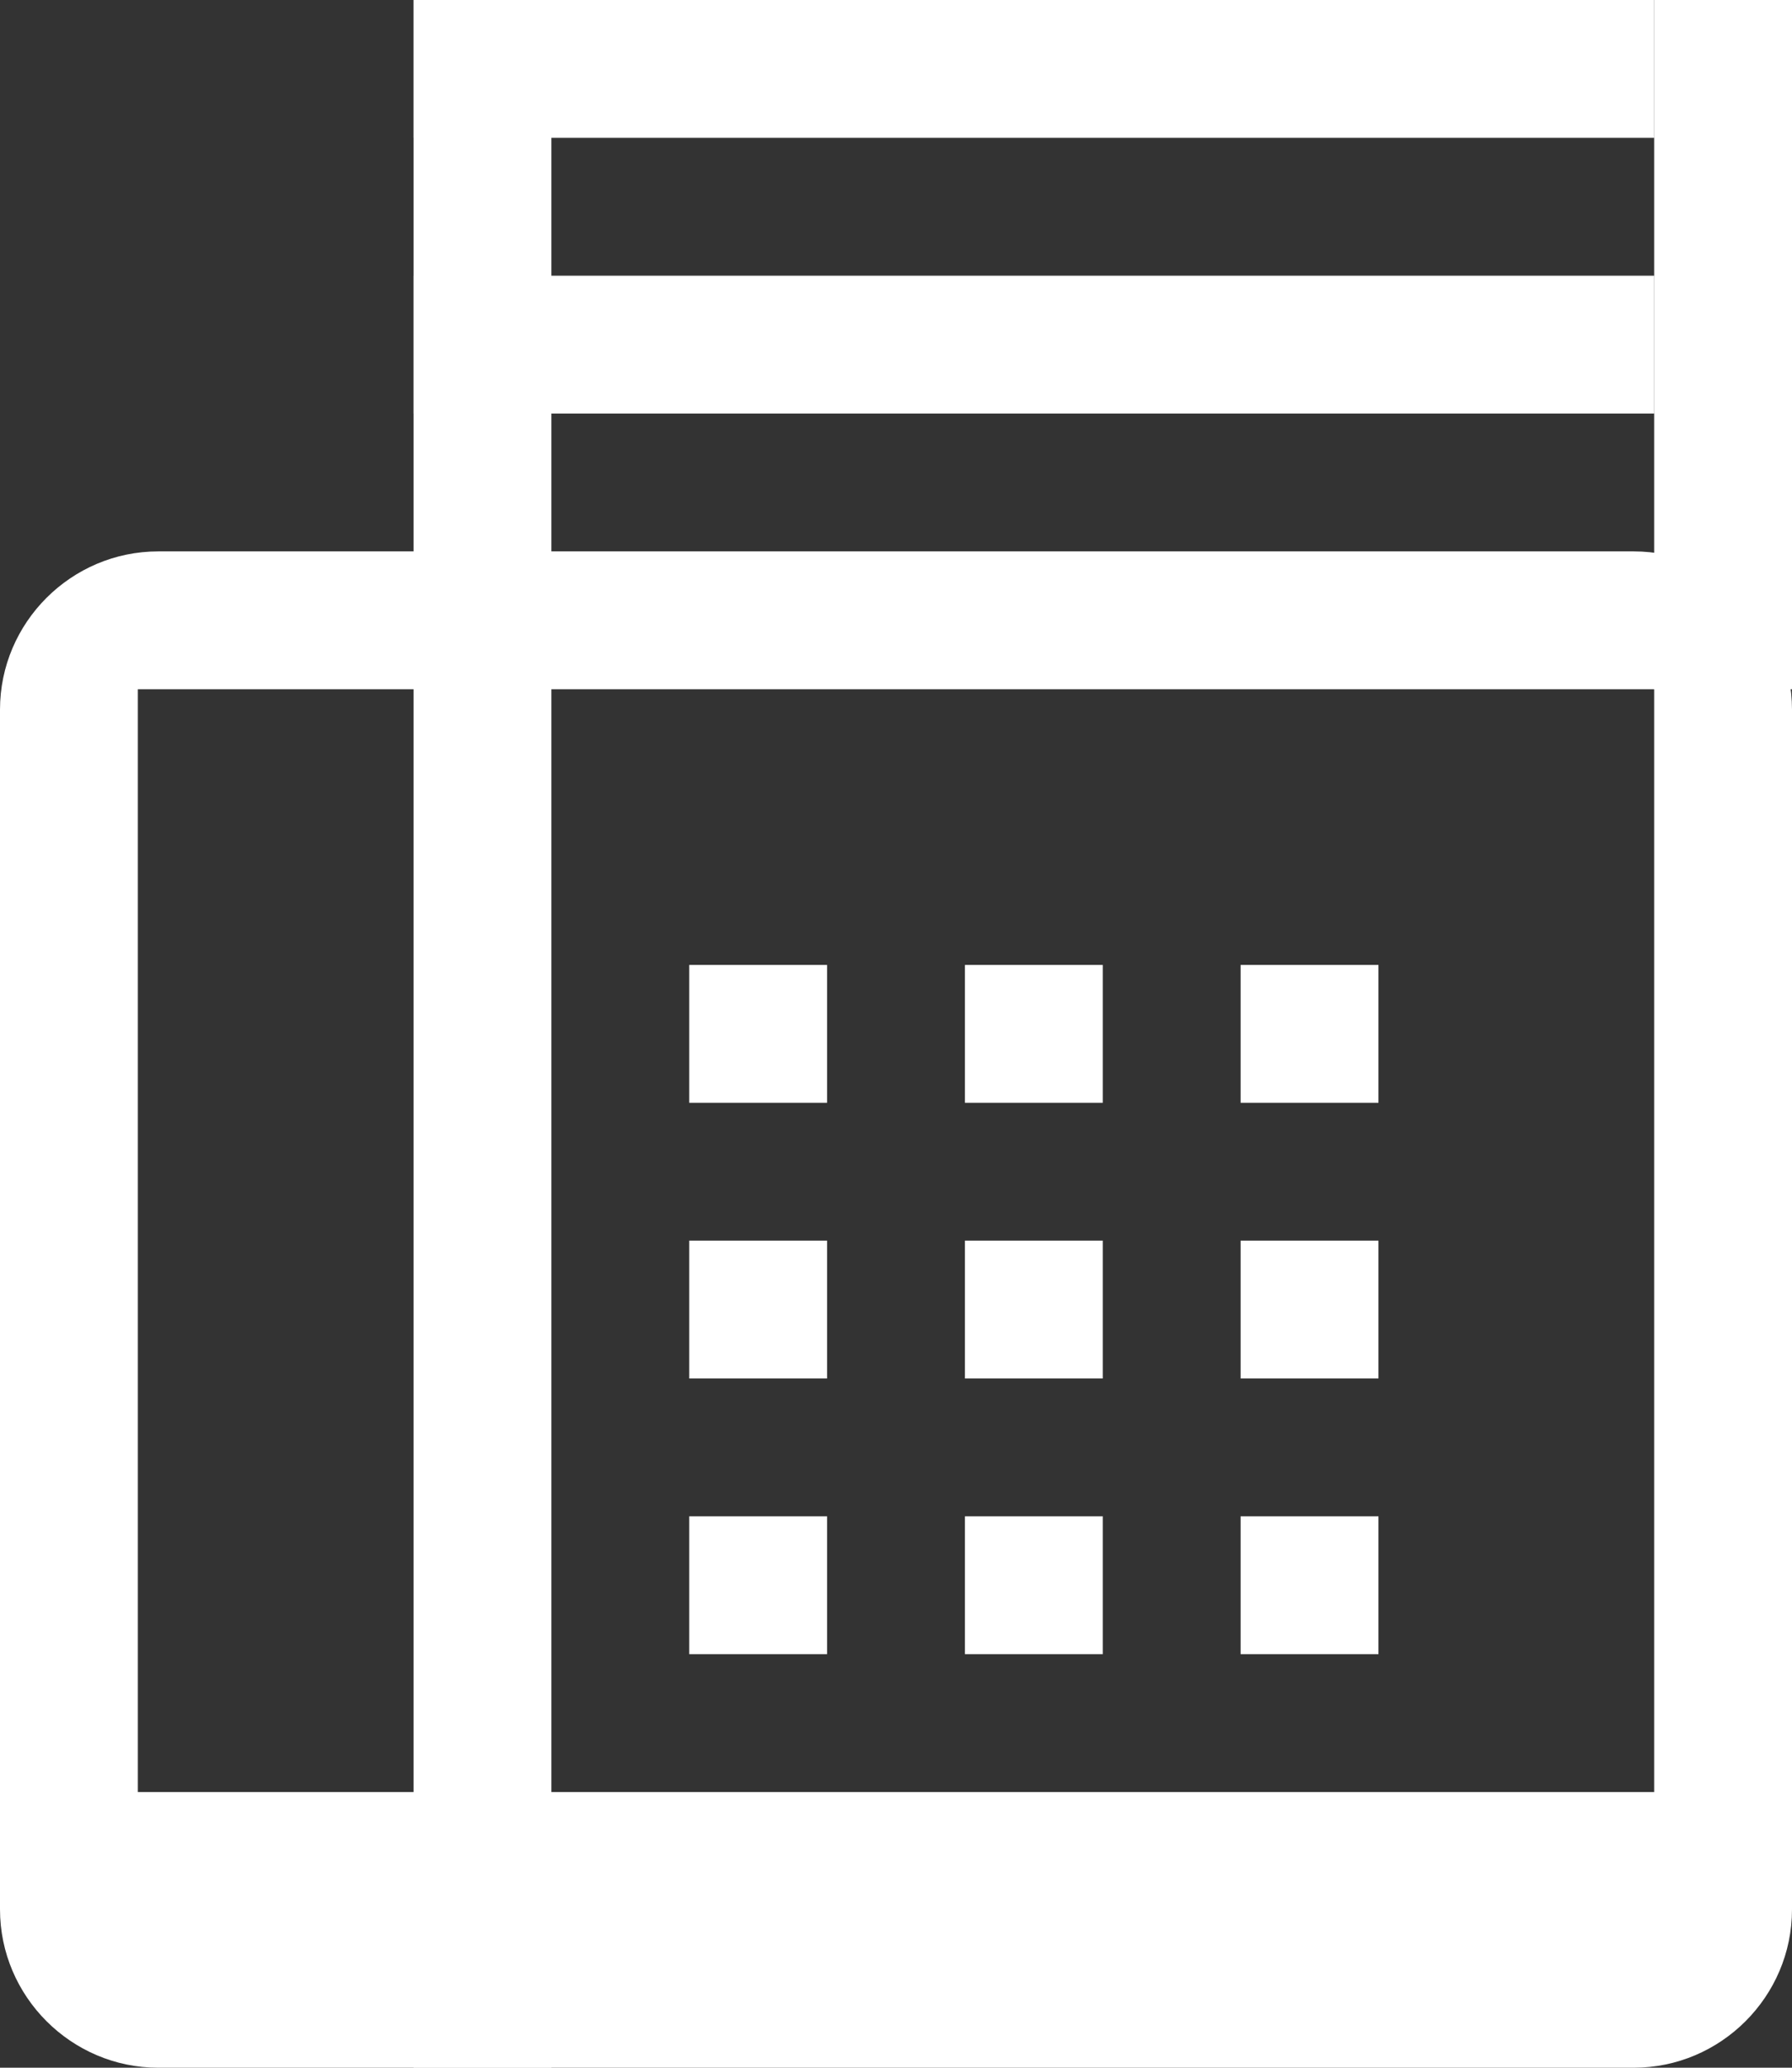 <svg width="13" height="15" viewBox="0 0 13 15" fill="none" xmlns="http://www.w3.org/2000/svg">
<rect x="0" y="0" width="13" height="15" fill="#333333" stroke="none"/>
<path d="M11.852 4L1.148 4C0.517 4 0 4.516 0 5.148L0 13.851C0 14.483 0.517 15 1.148 15L11.852 15C12.483 15 13 14.484 13 13.852V5.148C13 4.516 12.483 4 11.852 4ZM12 13L1 13V5L12 5V13Z" fill="white"/>
<rect x="4" width="15" height="1" transform="rotate(90 4 0)" fill="white"/>
<rect x="13" width="5" height="1" transform="rotate(90 13 0)" fill="white"/>
<rect x="3" width="9" height="1" fill="white"/>
<rect x="3" y="2" width="9" height="1" fill="white"/>
<rect x="5" y="9" width="1" height="1" fill="white"/>
<rect x="7" y="9" width="1" height="1" fill="white"/>
<rect x="9" y="9" width="1" height="1" fill="white"/>
<rect x="5" y="7" width="1" height="1" fill="white"/>
<rect x="7" y="7" width="1" height="1" fill="white"/>
<rect x="9" y="7" width="1" height="1" fill="white"/>
<rect x="5" y="11" width="1" height="1" fill="white"/>
<rect x="7" y="11" width="1" height="1" fill="white"/>
<rect x="9" y="11" width="1" height="1" fill="white"/>
</svg>

